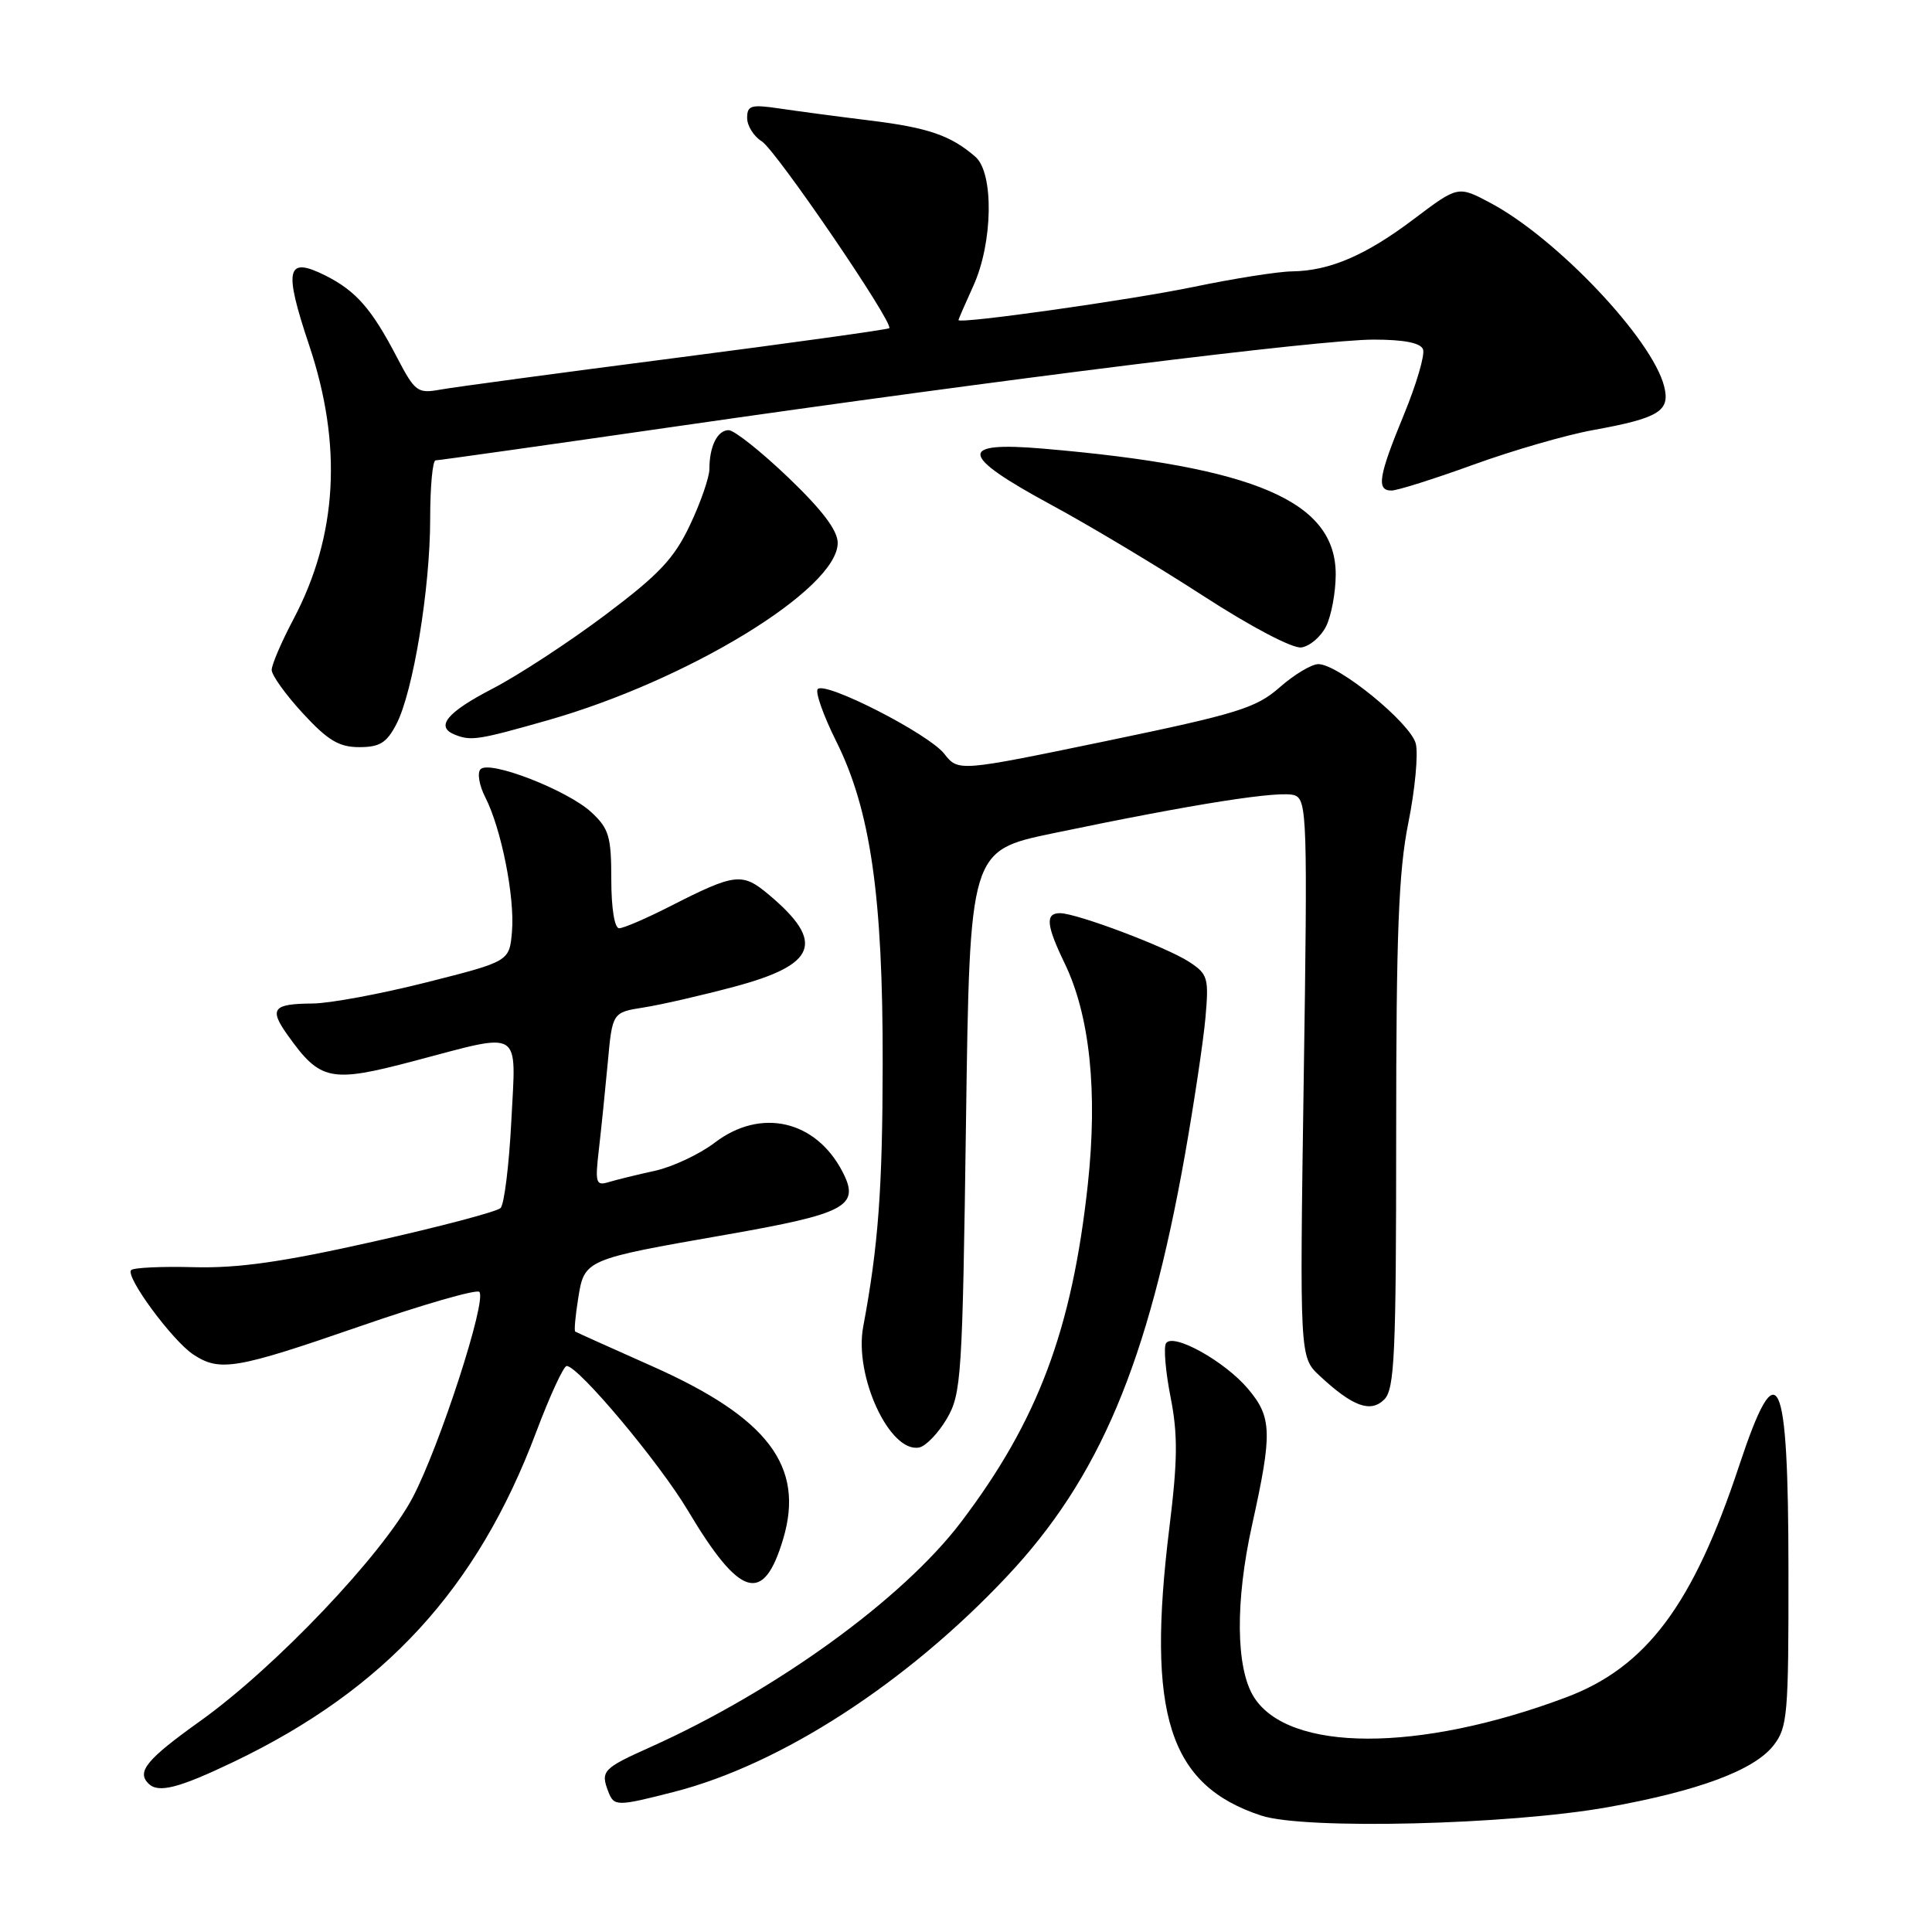 <?xml version="1.0" encoding="UTF-8" standalone="no"?>
<!DOCTYPE svg PUBLIC "-//W3C//DTD SVG 1.1//EN" "http://www.w3.org/Graphics/SVG/1.1/DTD/svg11.dtd" >
<svg xmlns="http://www.w3.org/2000/svg" xmlns:xlink="http://www.w3.org/1999/xlink" version="1.1" viewBox="0 0 256 256">
 <g >
 <path fill="currentColor"
d=" M 213.00 239.47 C 225.02 237.32 232.40 234.58 234.98 231.30 C 236.86 228.91 237.00 227.31 236.98 208.12 C 236.97 181.67 235.57 178.73 230.43 194.26 C 224.33 212.67 218.15 220.93 207.46 224.93 C 187.98 232.23 170.72 232.19 166.13 224.84 C 163.75 221.02 163.66 212.21 165.91 202.05 C 168.61 189.85 168.55 187.80 165.37 184.03 C 162.29 180.37 155.40 176.54 154.50 178.00 C 154.17 178.54 154.44 181.75 155.11 185.14 C 156.08 190.08 156.05 193.48 154.95 202.40 C 151.89 227.19 154.88 236.56 167.14 240.58 C 172.90 242.46 199.85 241.81 213.00 239.47 Z  M 89.36 237.42 C 103.49 233.79 120.14 223.01 133.42 208.89 C 145.68 195.86 152.12 180.59 157.02 152.97 C 158.23 146.11 159.45 137.96 159.73 134.85 C 160.19 129.58 160.05 129.08 157.58 127.46 C 154.59 125.50 142.66 121.00 140.45 121.00 C 138.48 121.00 138.63 122.59 141.08 127.66 C 144.41 134.55 145.47 144.67 144.14 156.96 C 142.05 176.21 137.51 188.29 127.33 201.70 C 119.60 211.88 102.82 224.03 86.18 231.50 C 79.87 234.33 79.55 234.67 80.61 237.42 C 81.36 239.37 81.76 239.37 89.36 237.42 Z  M 30.99 233.44 C 51.01 223.84 63.25 210.50 71.05 189.75 C 72.86 184.94 74.68 181.00 75.09 181.00 C 76.63 181.00 87.34 193.77 91.14 200.14 C 98.06 211.75 101.17 212.68 103.78 203.90 C 106.64 194.30 101.76 187.86 86.46 181.05 C 80.98 178.61 76.37 176.54 76.22 176.44 C 76.06 176.35 76.24 174.37 76.61 172.06 C 77.43 166.89 77.47 166.88 96.06 163.63 C 112.18 160.81 114.00 159.83 111.64 155.27 C 108.10 148.43 100.80 146.76 94.72 151.40 C 92.70 152.94 89.12 154.62 86.77 155.14 C 84.42 155.65 81.66 156.33 80.64 156.64 C 78.96 157.15 78.84 156.74 79.35 152.35 C 79.66 149.68 80.19 144.50 80.53 140.83 C 81.14 134.15 81.14 134.15 85.32 133.49 C 87.62 133.13 93.01 131.89 97.31 130.74 C 108.24 127.82 109.36 124.85 101.91 118.58 C 98.35 115.58 97.45 115.68 88.79 120.09 C 85.65 121.69 82.61 123.00 82.04 123.00 C 81.43 123.00 81.00 120.35 81.00 116.54 C 81.00 110.84 80.69 109.79 78.36 107.63 C 75.21 104.71 64.90 100.70 63.68 101.92 C 63.21 102.39 63.49 104.05 64.30 105.64 C 66.42 109.78 68.23 118.87 67.84 123.44 C 67.50 127.39 67.50 127.39 56.50 130.17 C 50.45 131.70 43.66 132.96 41.42 132.97 C 36.13 133.01 35.62 133.66 38.13 137.18 C 42.44 143.23 43.79 143.51 54.81 140.60 C 69.41 136.75 68.38 136.12 67.75 148.60 C 67.45 154.43 66.81 159.59 66.33 160.07 C 65.85 160.55 58.27 162.55 49.48 164.52 C 37.48 167.22 31.57 168.06 25.73 167.91 C 21.46 167.79 17.70 167.97 17.38 168.29 C 16.55 169.12 22.85 177.67 25.63 179.49 C 29.13 181.79 31.28 181.42 47.67 175.75 C 56.01 172.86 63.14 170.81 63.51 171.18 C 64.56 172.22 58.23 191.72 54.66 198.47 C 50.67 206.01 36.50 220.91 26.58 228.01 C 19.44 233.11 18.08 234.75 19.67 236.33 C 20.97 237.64 23.66 236.95 30.99 233.44 Z  M 125.45 188.00 C 127.39 184.69 127.53 182.52 128.00 148.61 C 128.50 112.72 128.50 112.72 139.50 110.42 C 158.39 106.48 169.76 104.70 171.57 105.39 C 173.18 106.01 173.27 108.56 172.75 142.94 C 172.21 179.82 172.21 179.82 174.85 182.29 C 179.24 186.38 181.61 187.25 183.43 185.43 C 184.79 184.06 185.00 179.47 185.00 150.45 C 185.00 123.69 185.32 115.45 186.61 109.04 C 187.50 104.64 187.94 99.91 187.60 98.54 C 186.92 95.82 177.34 88.00 174.69 88.00 C 173.80 88.00 171.49 89.38 169.57 91.07 C 166.44 93.82 164.02 94.57 146.53 98.20 C 126.98 102.25 126.98 102.25 125.11 99.87 C 123.02 97.22 109.41 90.26 108.36 91.30 C 107.99 91.67 109.09 94.79 110.81 98.24 C 115.35 107.34 117.00 118.78 116.96 141.00 C 116.94 157.55 116.38 165.10 114.38 175.79 C 113.15 182.32 117.89 192.55 121.79 191.80 C 122.67 191.63 124.32 189.92 125.45 188.00 Z  M 52.53 95.94 C 54.75 91.65 57.00 77.96 57.00 68.75 C 57.00 64.49 57.32 61.00 57.72 61.00 C 58.12 61.00 72.41 58.98 89.47 56.52 C 133.61 50.15 174.95 45.00 182.01 45.00 C 186.04 45.00 188.23 45.43 188.56 46.29 C 188.83 47.01 187.69 50.89 186.03 54.93 C 182.66 63.10 182.35 65.00 184.38 65.00 C 185.14 65.00 190.03 63.46 195.24 61.57 C 200.45 59.68 207.58 57.62 211.08 56.99 C 219.83 55.40 221.34 54.48 220.51 51.20 C 218.94 44.93 206.25 31.54 197.49 26.89 C 193.20 24.61 193.20 24.61 187.39 28.99 C 180.98 33.84 176.20 35.89 171.19 35.96 C 169.37 35.98 163.52 36.90 158.19 38.01 C 149.79 39.75 127.00 42.97 127.00 42.41 C 127.00 42.31 127.89 40.26 128.98 37.86 C 131.57 32.16 131.71 22.93 129.25 20.78 C 126.00 17.95 122.99 16.91 115.23 15.96 C 110.98 15.44 105.59 14.72 103.25 14.37 C 99.52 13.82 99.00 13.97 99.00 15.63 C 99.00 16.67 99.87 18.06 100.94 18.73 C 102.83 19.91 118.48 42.86 117.83 43.49 C 117.65 43.66 104.90 45.44 89.50 47.43 C 74.10 49.42 60.07 51.31 58.32 51.63 C 55.33 52.17 54.98 51.91 52.60 47.35 C 49.25 40.92 47.18 38.56 43.14 36.52 C 37.95 33.92 37.56 35.58 40.96 45.73 C 45.40 58.97 44.72 70.97 38.91 82.00 C 37.31 85.02 36.00 88.07 36.00 88.77 C 36.00 89.47 37.86 92.06 40.13 94.52 C 43.44 98.11 44.92 99.00 47.60 99.00 C 50.32 99.00 51.24 98.43 52.53 95.94 Z  M 72.54 95.45 C 91.19 90.15 111.00 78.04 111.00 71.94 C 111.00 70.29 108.96 67.59 104.45 63.27 C 100.84 59.82 97.29 57.00 96.55 57.00 C 95.06 57.00 94.00 59.14 94.00 62.14 C 94.00 63.23 92.85 66.56 91.44 69.54 C 89.33 74.01 87.34 76.12 80.19 81.49 C 75.41 85.08 68.69 89.48 65.25 91.26 C 59.21 94.39 57.65 96.29 60.25 97.34 C 62.41 98.21 63.37 98.06 72.54 95.45 Z  M 175.71 83.00 C 176.40 81.62 176.98 78.54 176.99 76.15 C 177.02 66.44 166.41 61.86 138.25 59.45 C 126.85 58.47 127.10 60.29 139.25 66.87 C 144.34 69.62 153.44 75.07 159.47 78.98 C 165.80 83.08 171.29 85.96 172.44 85.79 C 173.55 85.63 175.02 84.38 175.71 83.00 Z "/>
</g>
</svg>